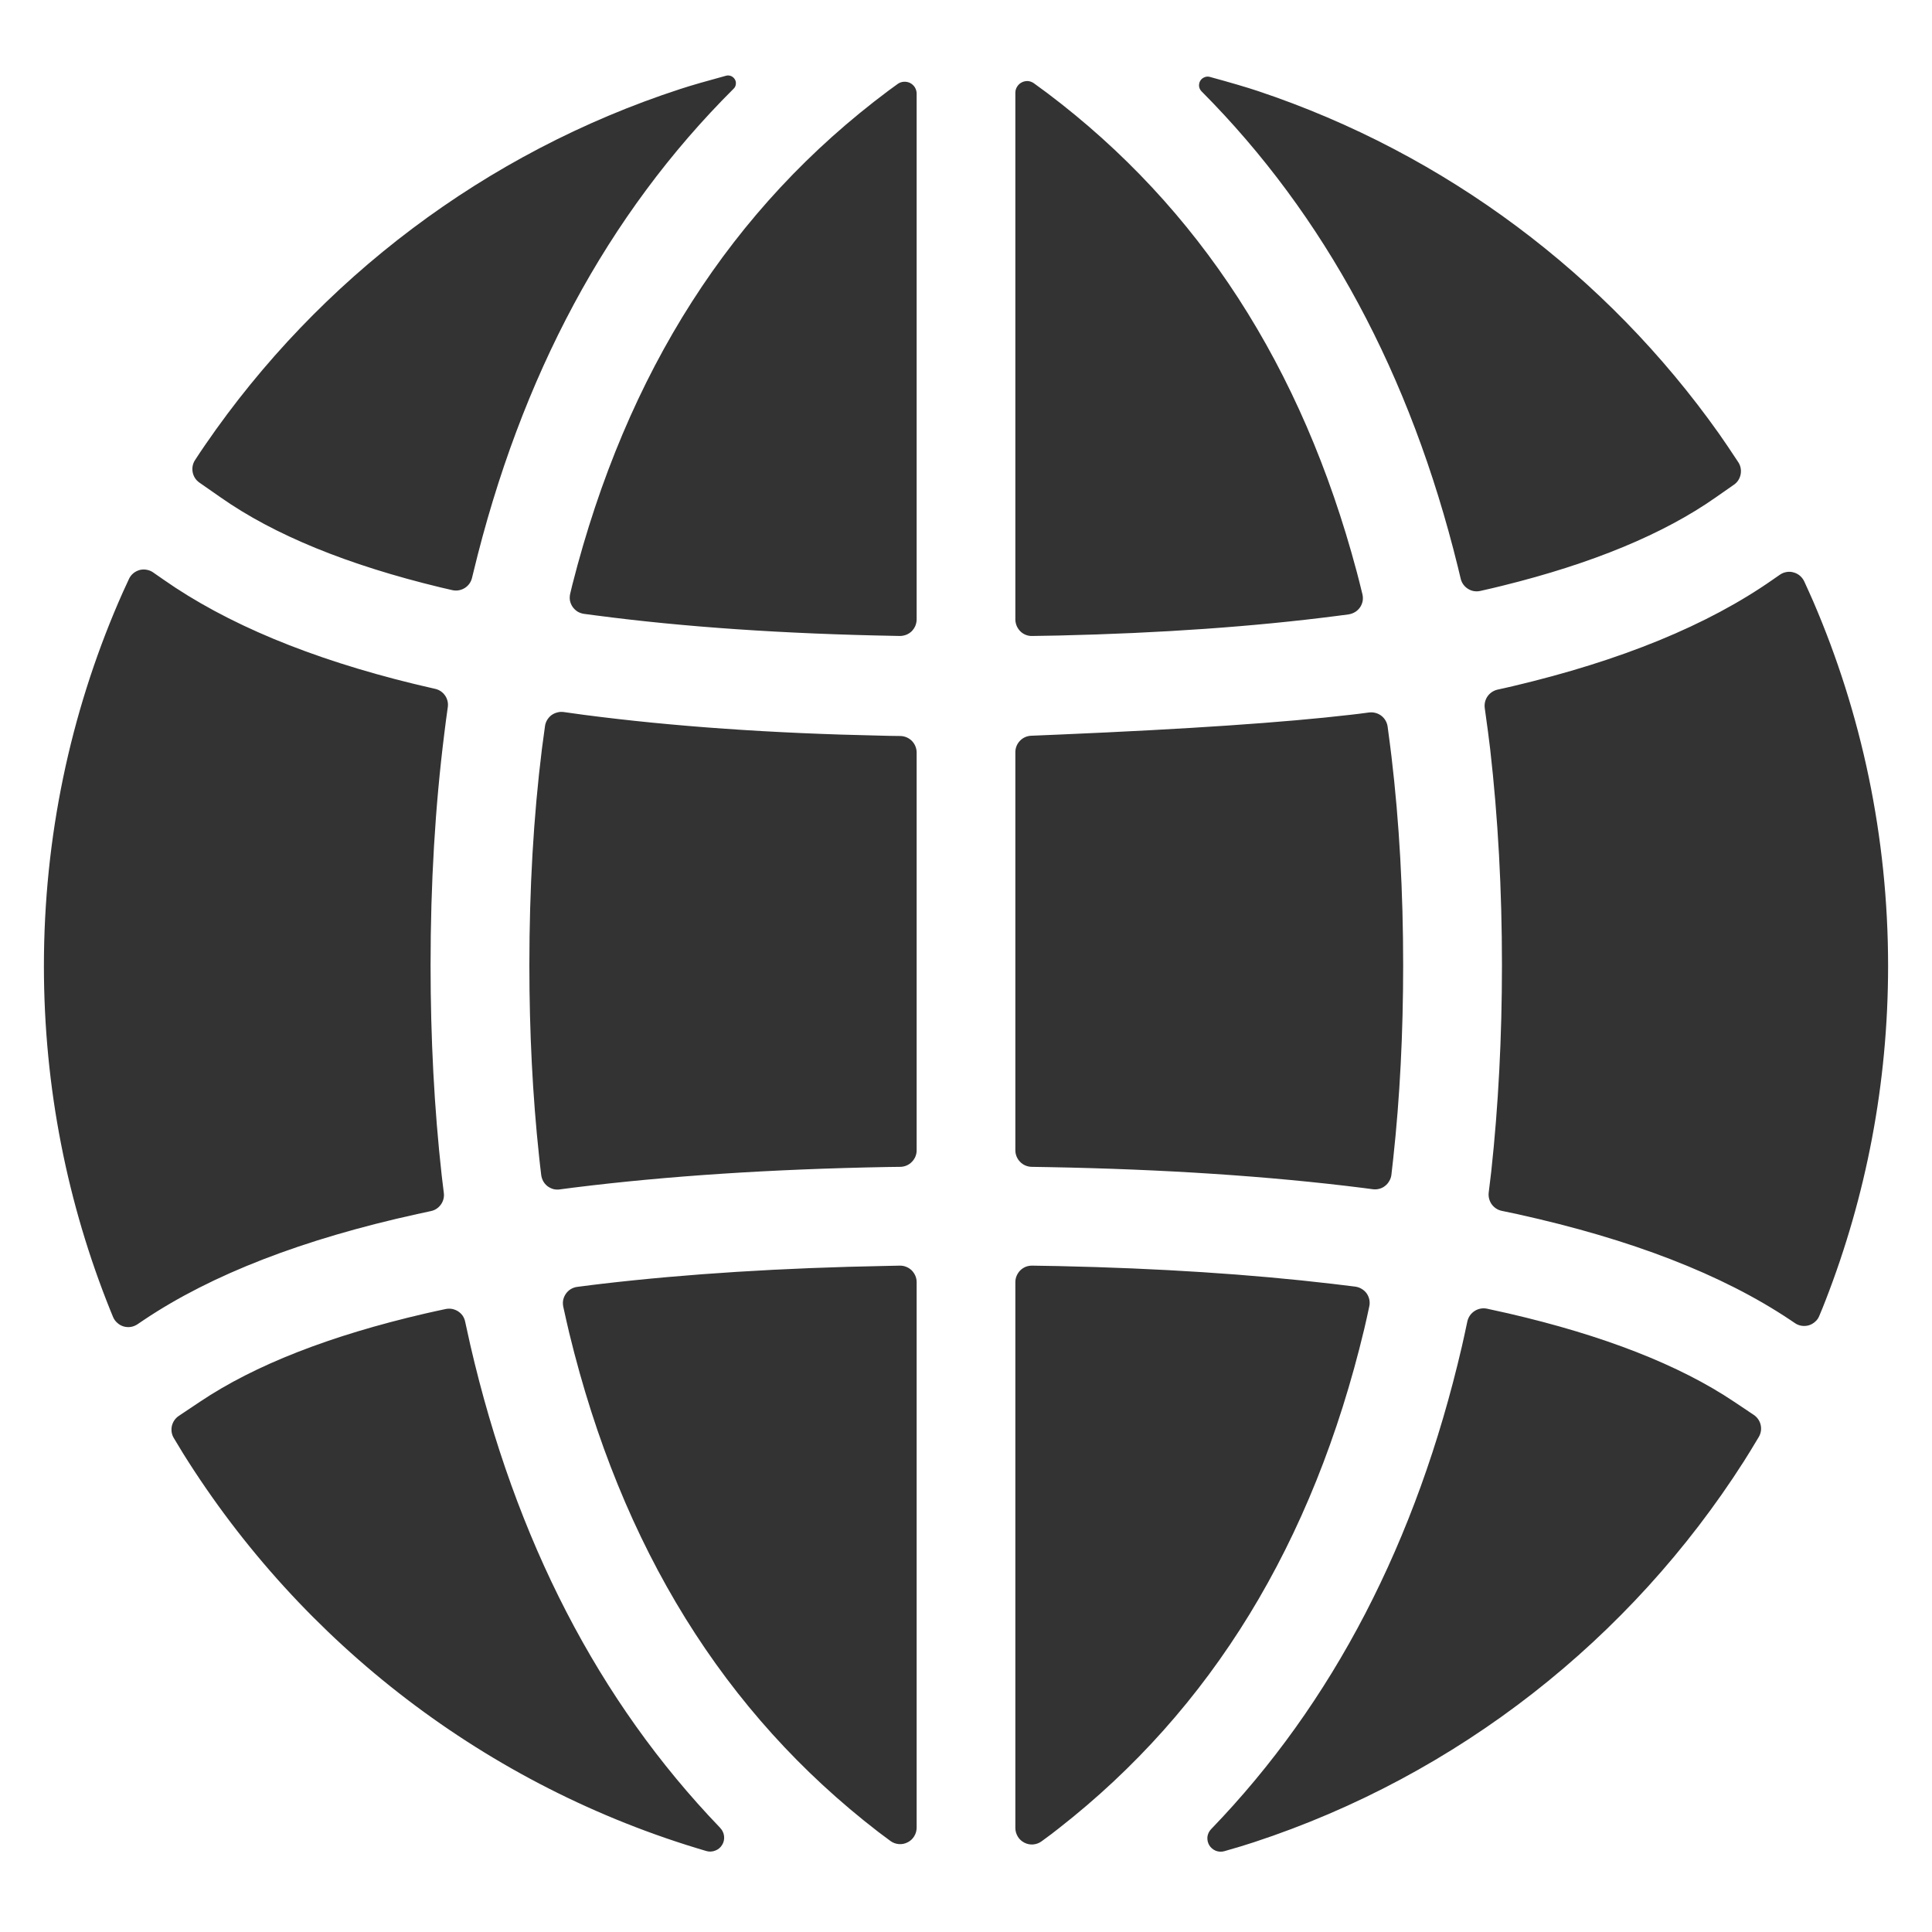 <svg width="22" height="22" viewBox="0 0 22 22" fill="none" xmlns="http://www.w3.org/2000/svg">
<path d="M11.742 8.378C11.91 8.371 12.021 8.366 12.076 8.364C13.525 8.302 14.627 8.227 15.382 8.139C15.438 8.133 15.508 8.124 15.59 8.113C15.639 8.107 15.689 8.12 15.729 8.15C15.768 8.18 15.794 8.224 15.801 8.273C15.82 8.416 15.835 8.529 15.845 8.614C15.934 9.363 15.978 10.155 15.978 10.99C15.978 11.761 15.941 12.495 15.865 13.192C15.86 13.241 15.853 13.303 15.844 13.379C15.841 13.403 15.833 13.427 15.82 13.448C15.808 13.47 15.792 13.489 15.772 13.504C15.753 13.52 15.73 13.531 15.706 13.537C15.682 13.544 15.657 13.545 15.633 13.542C15.588 13.536 15.55 13.531 15.519 13.527C14.453 13.393 13.257 13.314 11.929 13.29C11.882 13.289 11.822 13.288 11.747 13.287C11.698 13.286 11.651 13.266 11.617 13.231C11.582 13.196 11.562 13.148 11.562 13.099V12.871V9.012V8.565C11.562 8.516 11.581 8.47 11.615 8.435C11.648 8.4 11.694 8.38 11.742 8.378ZM6.163 13.381C6.153 13.295 6.144 13.225 6.139 13.171C6.065 12.48 6.028 11.753 6.028 10.99C6.028 10.123 6.075 9.302 6.171 8.527C6.179 8.462 6.191 8.375 6.206 8.268C6.209 8.244 6.218 8.22 6.23 8.199C6.243 8.178 6.259 8.159 6.279 8.144C6.298 8.13 6.321 8.119 6.345 8.113C6.369 8.106 6.393 8.105 6.418 8.108C6.495 8.119 6.572 8.13 6.649 8.14C7.658 8.272 8.786 8.351 10.034 8.377C10.089 8.379 10.162 8.38 10.253 8.381C10.302 8.382 10.349 8.402 10.384 8.437C10.418 8.472 10.438 8.52 10.438 8.569V13.1C10.438 13.149 10.418 13.196 10.383 13.231C10.349 13.266 10.302 13.286 10.253 13.287C10.191 13.288 10.14 13.289 10.1 13.289C8.783 13.313 7.595 13.391 6.535 13.523C6.481 13.53 6.427 13.537 6.374 13.544C6.349 13.548 6.324 13.546 6.3 13.54C6.276 13.533 6.254 13.522 6.234 13.507C6.215 13.492 6.198 13.473 6.186 13.451C6.174 13.429 6.166 13.405 6.163 13.381ZM10.438 1.066V7.054C10.438 7.079 10.432 7.104 10.423 7.127C10.413 7.15 10.399 7.17 10.382 7.188C10.364 7.205 10.343 7.219 10.32 7.228C10.296 7.237 10.272 7.242 10.247 7.242L10.201 7.241C8.927 7.218 7.788 7.14 6.786 7.008C6.749 7.004 6.703 6.997 6.649 6.99C6.623 6.986 6.598 6.977 6.576 6.964C6.554 6.95 6.535 6.931 6.52 6.91C6.505 6.888 6.495 6.863 6.49 6.838C6.486 6.812 6.487 6.785 6.493 6.76C6.502 6.721 6.51 6.688 6.517 6.66C7.134 4.234 8.333 2.365 10.115 1.034C10.144 1.012 10.18 0.986 10.222 0.956C10.242 0.941 10.266 0.933 10.291 0.931C10.316 0.929 10.341 0.934 10.364 0.945C10.386 0.957 10.405 0.974 10.418 0.995C10.431 1.017 10.438 1.041 10.438 1.066ZM11.562 1.056C11.562 1.031 11.569 1.007 11.582 0.987C11.595 0.966 11.613 0.949 11.635 0.938C11.656 0.927 11.681 0.922 11.705 0.923C11.729 0.925 11.753 0.934 11.773 0.948C11.824 0.985 11.876 1.023 11.927 1.061C13.652 2.362 14.826 4.172 15.449 6.509C15.466 6.573 15.488 6.659 15.514 6.766C15.52 6.791 15.521 6.818 15.517 6.843C15.512 6.869 15.502 6.894 15.487 6.916C15.472 6.937 15.453 6.956 15.431 6.969C15.408 6.983 15.383 6.992 15.357 6.996C15.303 7.003 15.257 7.009 15.22 7.014C14.281 7.135 13.224 7.21 12.049 7.237C11.976 7.238 11.877 7.24 11.753 7.242C11.728 7.243 11.703 7.238 11.68 7.229C11.657 7.22 11.636 7.206 11.618 7.188C11.601 7.171 11.587 7.15 11.577 7.127C11.568 7.104 11.562 7.08 11.562 7.055V6.799V1.056V1.056ZM6.573 14.654C6.688 14.639 6.781 14.627 6.852 14.619C7.818 14.506 8.902 14.437 10.104 14.415C10.142 14.414 10.19 14.413 10.247 14.412C10.272 14.412 10.297 14.416 10.32 14.426C10.343 14.435 10.364 14.449 10.382 14.466C10.399 14.484 10.413 14.504 10.423 14.527C10.433 14.55 10.438 14.575 10.438 14.6V20.812C10.438 20.847 10.428 20.881 10.41 20.91C10.392 20.94 10.366 20.964 10.335 20.979C10.304 20.995 10.269 21.002 10.235 20.999C10.2 20.996 10.167 20.984 10.139 20.963C10.093 20.929 10.047 20.895 10.001 20.86C8.247 19.509 7.075 17.622 6.482 15.179C6.464 15.105 6.442 15.006 6.414 14.88C6.409 14.854 6.408 14.828 6.413 14.803C6.419 14.777 6.429 14.753 6.444 14.732C6.459 14.71 6.478 14.693 6.5 14.679C6.523 14.666 6.547 14.657 6.573 14.654V14.654ZM15.592 14.877C15.574 14.963 15.555 15.048 15.535 15.133C14.951 17.574 13.793 19.463 12.056 20.82C12.005 20.861 11.94 20.91 11.861 20.967C11.833 20.988 11.8 21 11.765 21.003C11.731 21.006 11.696 20.999 11.665 20.983C11.634 20.967 11.608 20.944 11.59 20.914C11.572 20.884 11.562 20.851 11.562 20.816V20.738V14.852V14.6C11.562 14.575 11.567 14.55 11.577 14.527C11.587 14.504 11.601 14.483 11.618 14.466C11.636 14.448 11.657 14.435 11.68 14.425C11.703 14.416 11.728 14.412 11.753 14.412C11.879 14.414 11.979 14.416 12.053 14.417C13.202 14.442 14.241 14.51 15.17 14.619C15.238 14.627 15.325 14.637 15.433 14.651C15.459 14.655 15.484 14.663 15.506 14.677C15.528 14.69 15.548 14.708 15.563 14.729C15.578 14.751 15.588 14.775 15.593 14.8C15.598 14.826 15.598 14.852 15.592 14.877L15.592 14.877ZM17.103 10.99C17.103 10.132 17.058 9.312 16.969 8.532C16.956 8.418 16.935 8.262 16.907 8.062C16.901 8.015 16.912 7.968 16.939 7.929C16.966 7.891 17.006 7.864 17.052 7.853C17.11 7.841 17.168 7.827 17.225 7.814C18.459 7.523 19.447 7.119 20.189 6.599L20.267 6.545C20.289 6.529 20.315 6.519 20.342 6.514C20.369 6.509 20.397 6.51 20.423 6.518C20.45 6.525 20.474 6.538 20.495 6.555C20.516 6.573 20.533 6.595 20.545 6.62C20.587 6.713 20.622 6.789 20.647 6.847C21.196 8.121 21.5 9.525 21.5 11C21.5 12.342 21.248 13.625 20.789 14.805C20.766 14.865 20.742 14.924 20.717 14.983C20.707 15.009 20.691 15.032 20.67 15.05C20.649 15.069 20.625 15.083 20.599 15.091C20.572 15.099 20.544 15.101 20.517 15.097C20.489 15.093 20.463 15.083 20.44 15.067L20.385 15.03C19.61 14.512 18.575 14.111 17.276 13.825C17.231 13.815 17.173 13.803 17.1 13.788C17.054 13.778 17.014 13.752 16.986 13.713C16.959 13.675 16.947 13.628 16.952 13.581C16.962 13.501 16.972 13.421 16.981 13.341C17.062 12.593 17.103 11.81 17.103 10.99ZM14.325 1.037C16.463 1.751 18.295 3.133 19.573 4.936C19.628 5.014 19.702 5.123 19.794 5.263C19.821 5.304 19.83 5.353 19.821 5.401C19.812 5.449 19.785 5.492 19.745 5.519L19.536 5.665C18.943 6.081 18.133 6.417 17.108 6.67C17.046 6.686 16.962 6.705 16.857 6.729C16.808 6.74 16.758 6.732 16.716 6.705C16.674 6.679 16.644 6.637 16.633 6.589C16.622 6.545 16.611 6.5 16.601 6.456C16.061 4.261 15.088 2.453 13.682 1.04C13.667 1.025 13.657 1.005 13.654 0.983C13.652 0.962 13.656 0.94 13.667 0.921C13.678 0.902 13.695 0.888 13.715 0.88C13.735 0.871 13.757 0.87 13.778 0.876C14.008 0.939 14.19 0.992 14.325 1.037ZM16.932 14.902C17.012 14.919 17.092 14.937 17.172 14.955C18.263 15.207 19.122 15.543 19.747 15.962L19.971 16.112C20.011 16.139 20.039 16.18 20.049 16.226C20.06 16.273 20.052 16.322 20.027 16.364C19.957 16.481 19.901 16.573 19.858 16.64C18.567 18.663 16.602 20.215 14.278 20.978C14.188 21.008 14.075 21.042 13.941 21.08C13.909 21.089 13.875 21.087 13.844 21.075C13.813 21.062 13.787 21.04 13.77 21.012C13.753 20.983 13.746 20.95 13.749 20.917C13.753 20.884 13.768 20.853 13.791 20.829C15.179 19.392 16.131 17.555 16.647 15.331C16.663 15.261 16.684 15.166 16.709 15.047C16.72 14.998 16.749 14.956 16.791 14.929C16.832 14.902 16.883 14.892 16.932 14.902H16.932ZM1.639 15.03L1.565 15.08C1.542 15.095 1.516 15.106 1.488 15.11C1.461 15.114 1.433 15.112 1.406 15.104C1.38 15.096 1.355 15.082 1.335 15.063C1.314 15.045 1.298 15.022 1.287 14.996C1.278 14.973 1.268 14.949 1.258 14.925C0.769 13.713 0.5 12.388 0.5 11C0.5 9.53 0.802 8.13 1.348 6.86C1.377 6.792 1.417 6.703 1.468 6.594C1.479 6.569 1.496 6.547 1.517 6.529C1.538 6.511 1.563 6.499 1.589 6.491C1.616 6.484 1.643 6.483 1.67 6.488C1.697 6.493 1.723 6.503 1.745 6.519L1.86 6.599C2.581 7.104 3.532 7.499 4.715 7.788C4.774 7.802 4.854 7.821 4.955 7.844C5.001 7.854 5.041 7.881 5.068 7.92C5.095 7.959 5.106 8.006 5.099 8.053C5.085 8.151 5.072 8.249 5.06 8.348C4.955 9.183 4.903 10.063 4.903 10.99C4.903 11.826 4.945 12.625 5.03 13.387C5.038 13.453 5.046 13.519 5.054 13.585C5.06 13.631 5.048 13.679 5.02 13.717C4.993 13.755 4.952 13.782 4.906 13.791C4.842 13.805 4.789 13.816 4.749 13.825C3.45 14.111 2.414 14.511 1.639 15.03L1.639 15.03ZM8.354 1.01C6.917 2.441 5.929 4.283 5.389 6.523C5.385 6.54 5.381 6.558 5.375 6.58C5.364 6.628 5.334 6.67 5.292 6.696C5.25 6.722 5.199 6.731 5.151 6.72C5.106 6.71 5.062 6.699 5.017 6.689C3.956 6.433 3.121 6.091 2.514 5.665L2.27 5.495C2.23 5.467 2.203 5.425 2.194 5.377C2.185 5.329 2.194 5.28 2.221 5.239C2.259 5.18 2.298 5.122 2.338 5.064C3.632 3.179 5.527 1.737 7.745 1.014C7.873 0.972 8.048 0.922 8.269 0.862C8.287 0.857 8.307 0.859 8.325 0.866C8.343 0.874 8.358 0.887 8.368 0.904C8.378 0.92 8.382 0.94 8.379 0.959C8.377 0.979 8.368 0.997 8.354 1.01ZM2.036 16.123L2.277 15.962C2.9 15.544 3.756 15.209 4.843 14.957C4.92 14.94 4.997 14.922 5.075 14.906C5.099 14.901 5.124 14.901 5.148 14.905C5.172 14.91 5.195 14.919 5.216 14.932C5.237 14.946 5.255 14.963 5.269 14.983C5.283 15.004 5.292 15.027 5.297 15.051C5.321 15.161 5.34 15.249 5.355 15.314C5.868 17.536 6.815 19.372 8.197 20.81L8.202 20.816C8.226 20.841 8.241 20.873 8.245 20.908C8.249 20.943 8.242 20.978 8.223 21.008C8.205 21.038 8.178 21.061 8.145 21.073C8.112 21.086 8.077 21.088 8.043 21.078C5.546 20.346 3.435 18.712 2.086 16.552C2.05 16.494 2.014 16.434 1.979 16.375C1.954 16.334 1.947 16.285 1.957 16.238C1.968 16.191 1.996 16.15 2.036 16.123V16.123Z" fill="#333333"/>
</svg>
